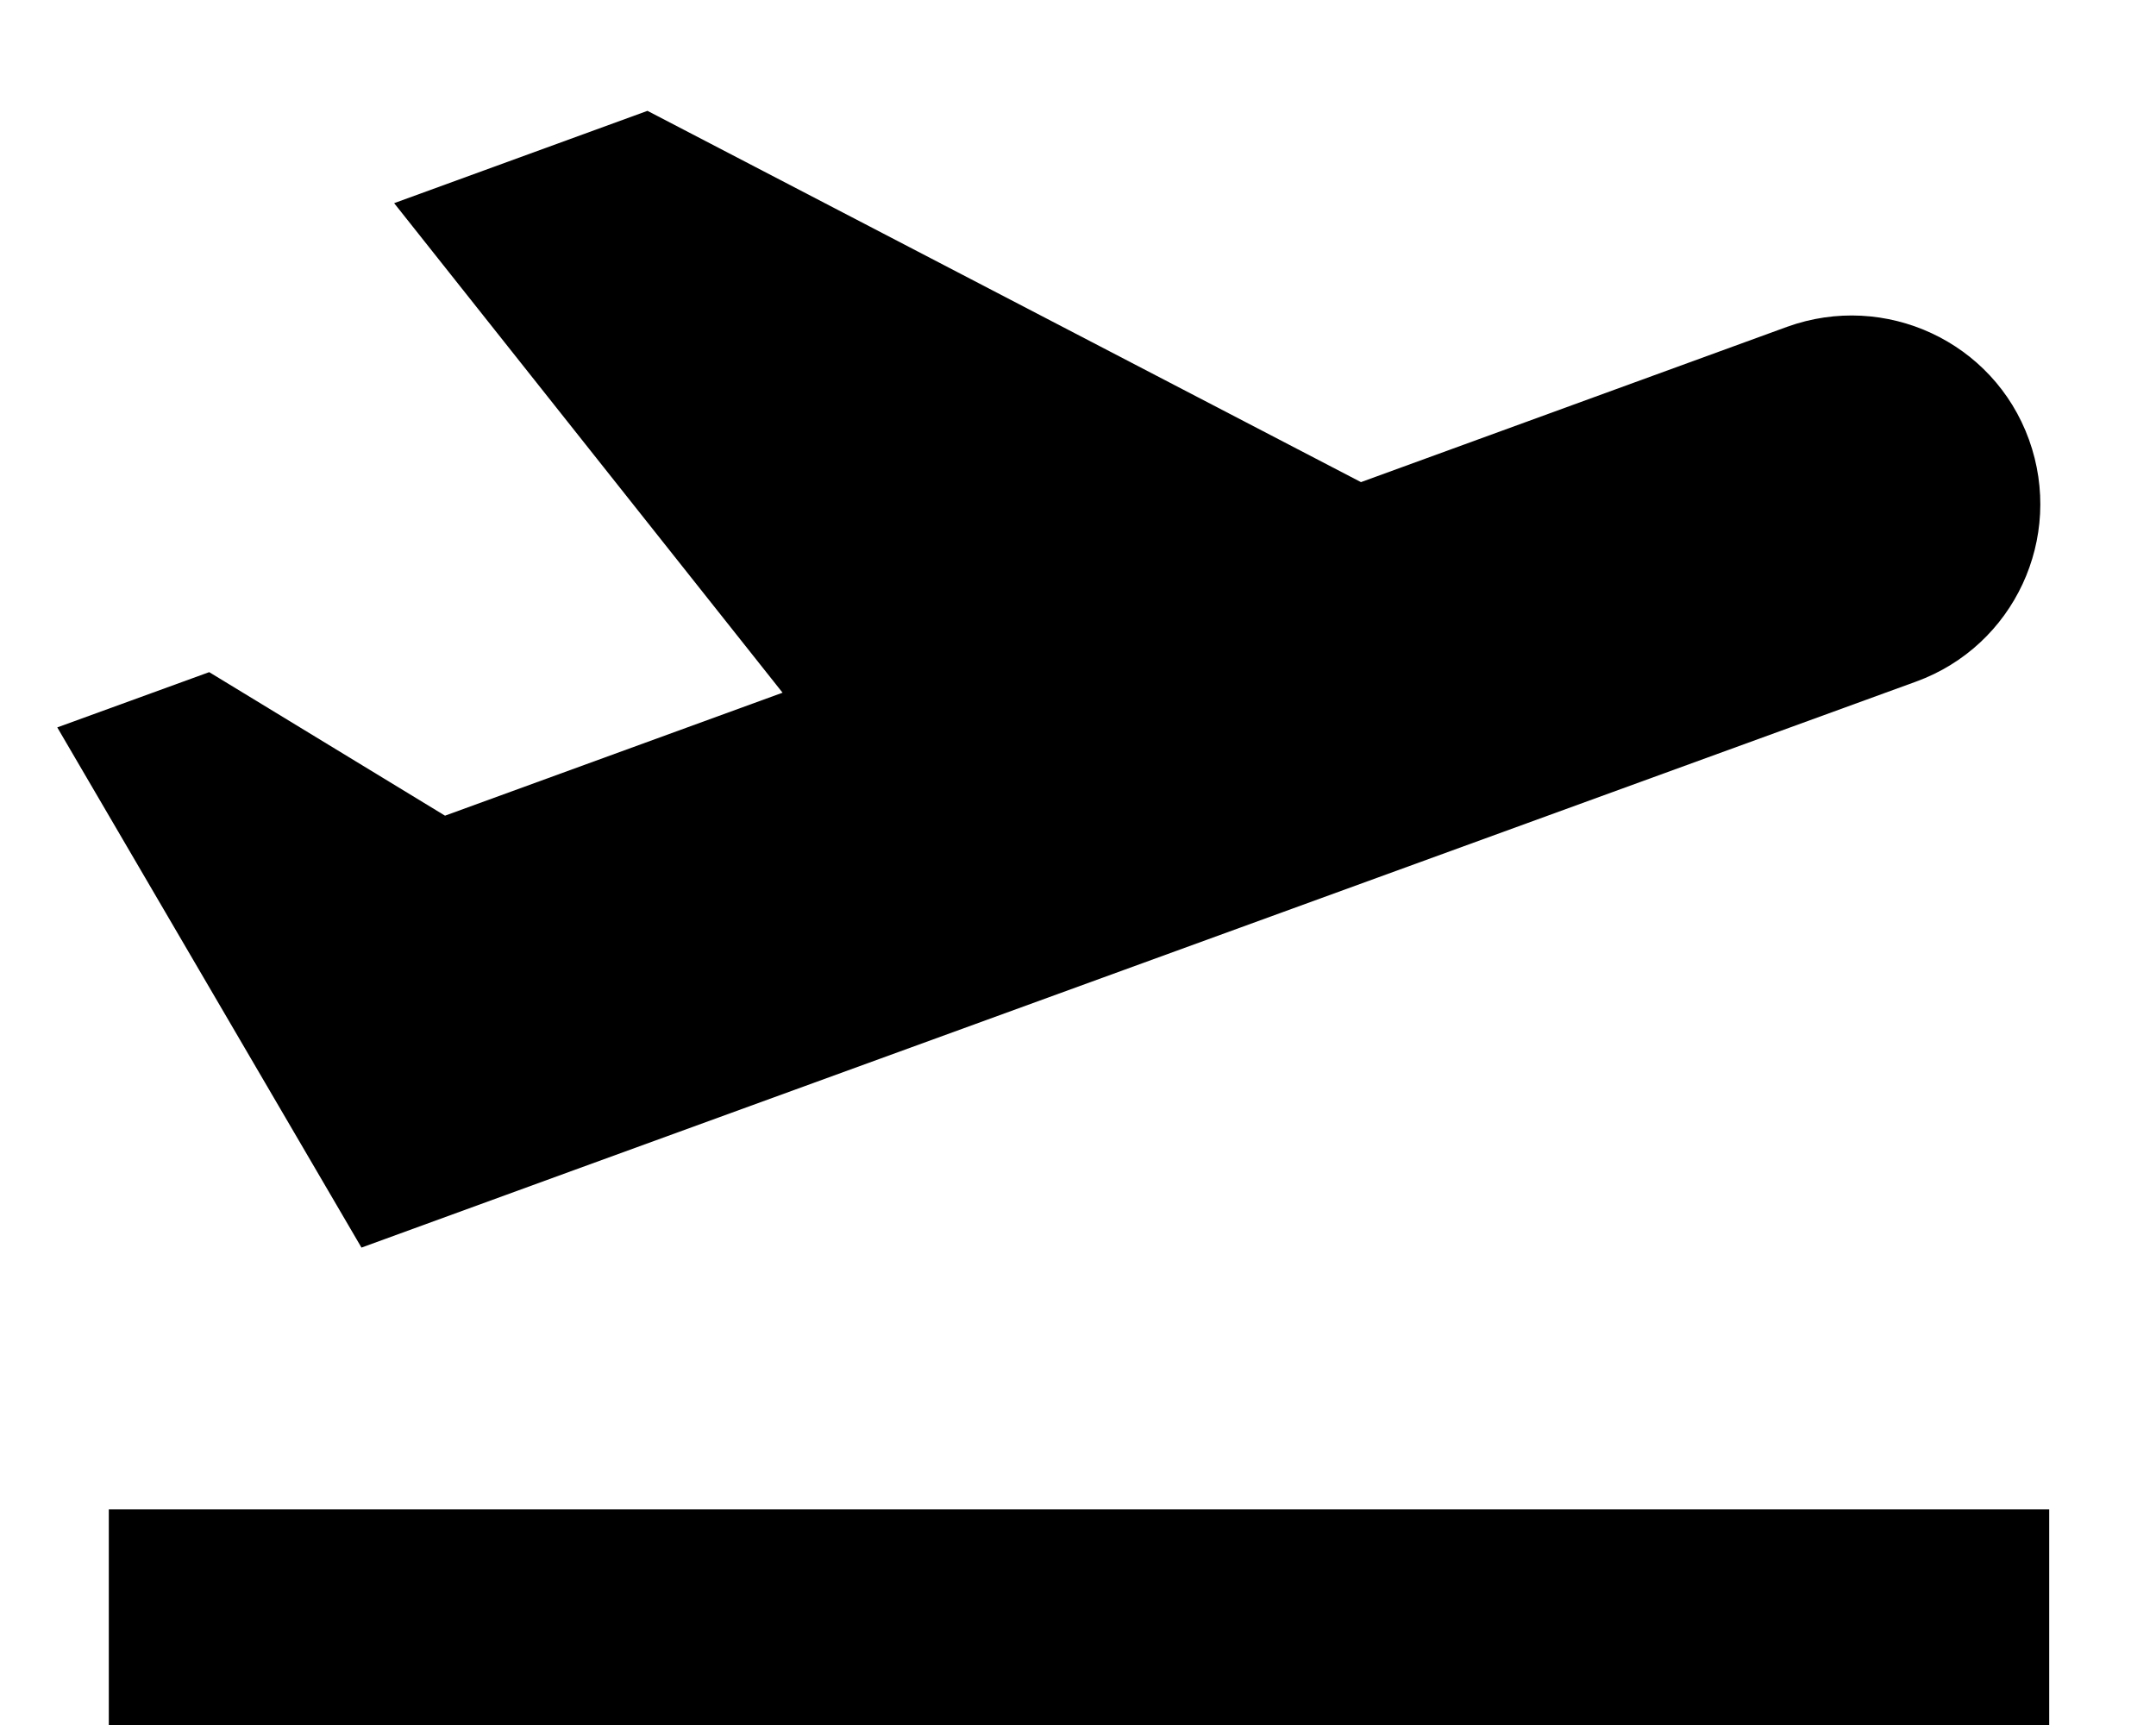 <svg fill="currentColor" xmlns="http://www.w3.org/2000/svg" viewBox="0 0 640 512"><!--! Font Awesome Pro 7.1.0 by @fontawesome - https://fontawesome.com License - https://fontawesome.com/license (Commercial License) Copyright 2025 Fonticons, Inc. --><path fill="currentColor" d="M404 143.1l-211.8-110.2-75.2 27.4 115.3 145.3-100.2 36.5-70-42.6-45.1 16.4 90.3 154.4 63.1-23 0 0 398.4-145c29.1-10.6 44-42.7 33.5-71.8s-42.7-44-71.8-33.5L404 143.1zM64.3 448l-32 0 0 64 576 0 0-64-544 0z"/></svg>
